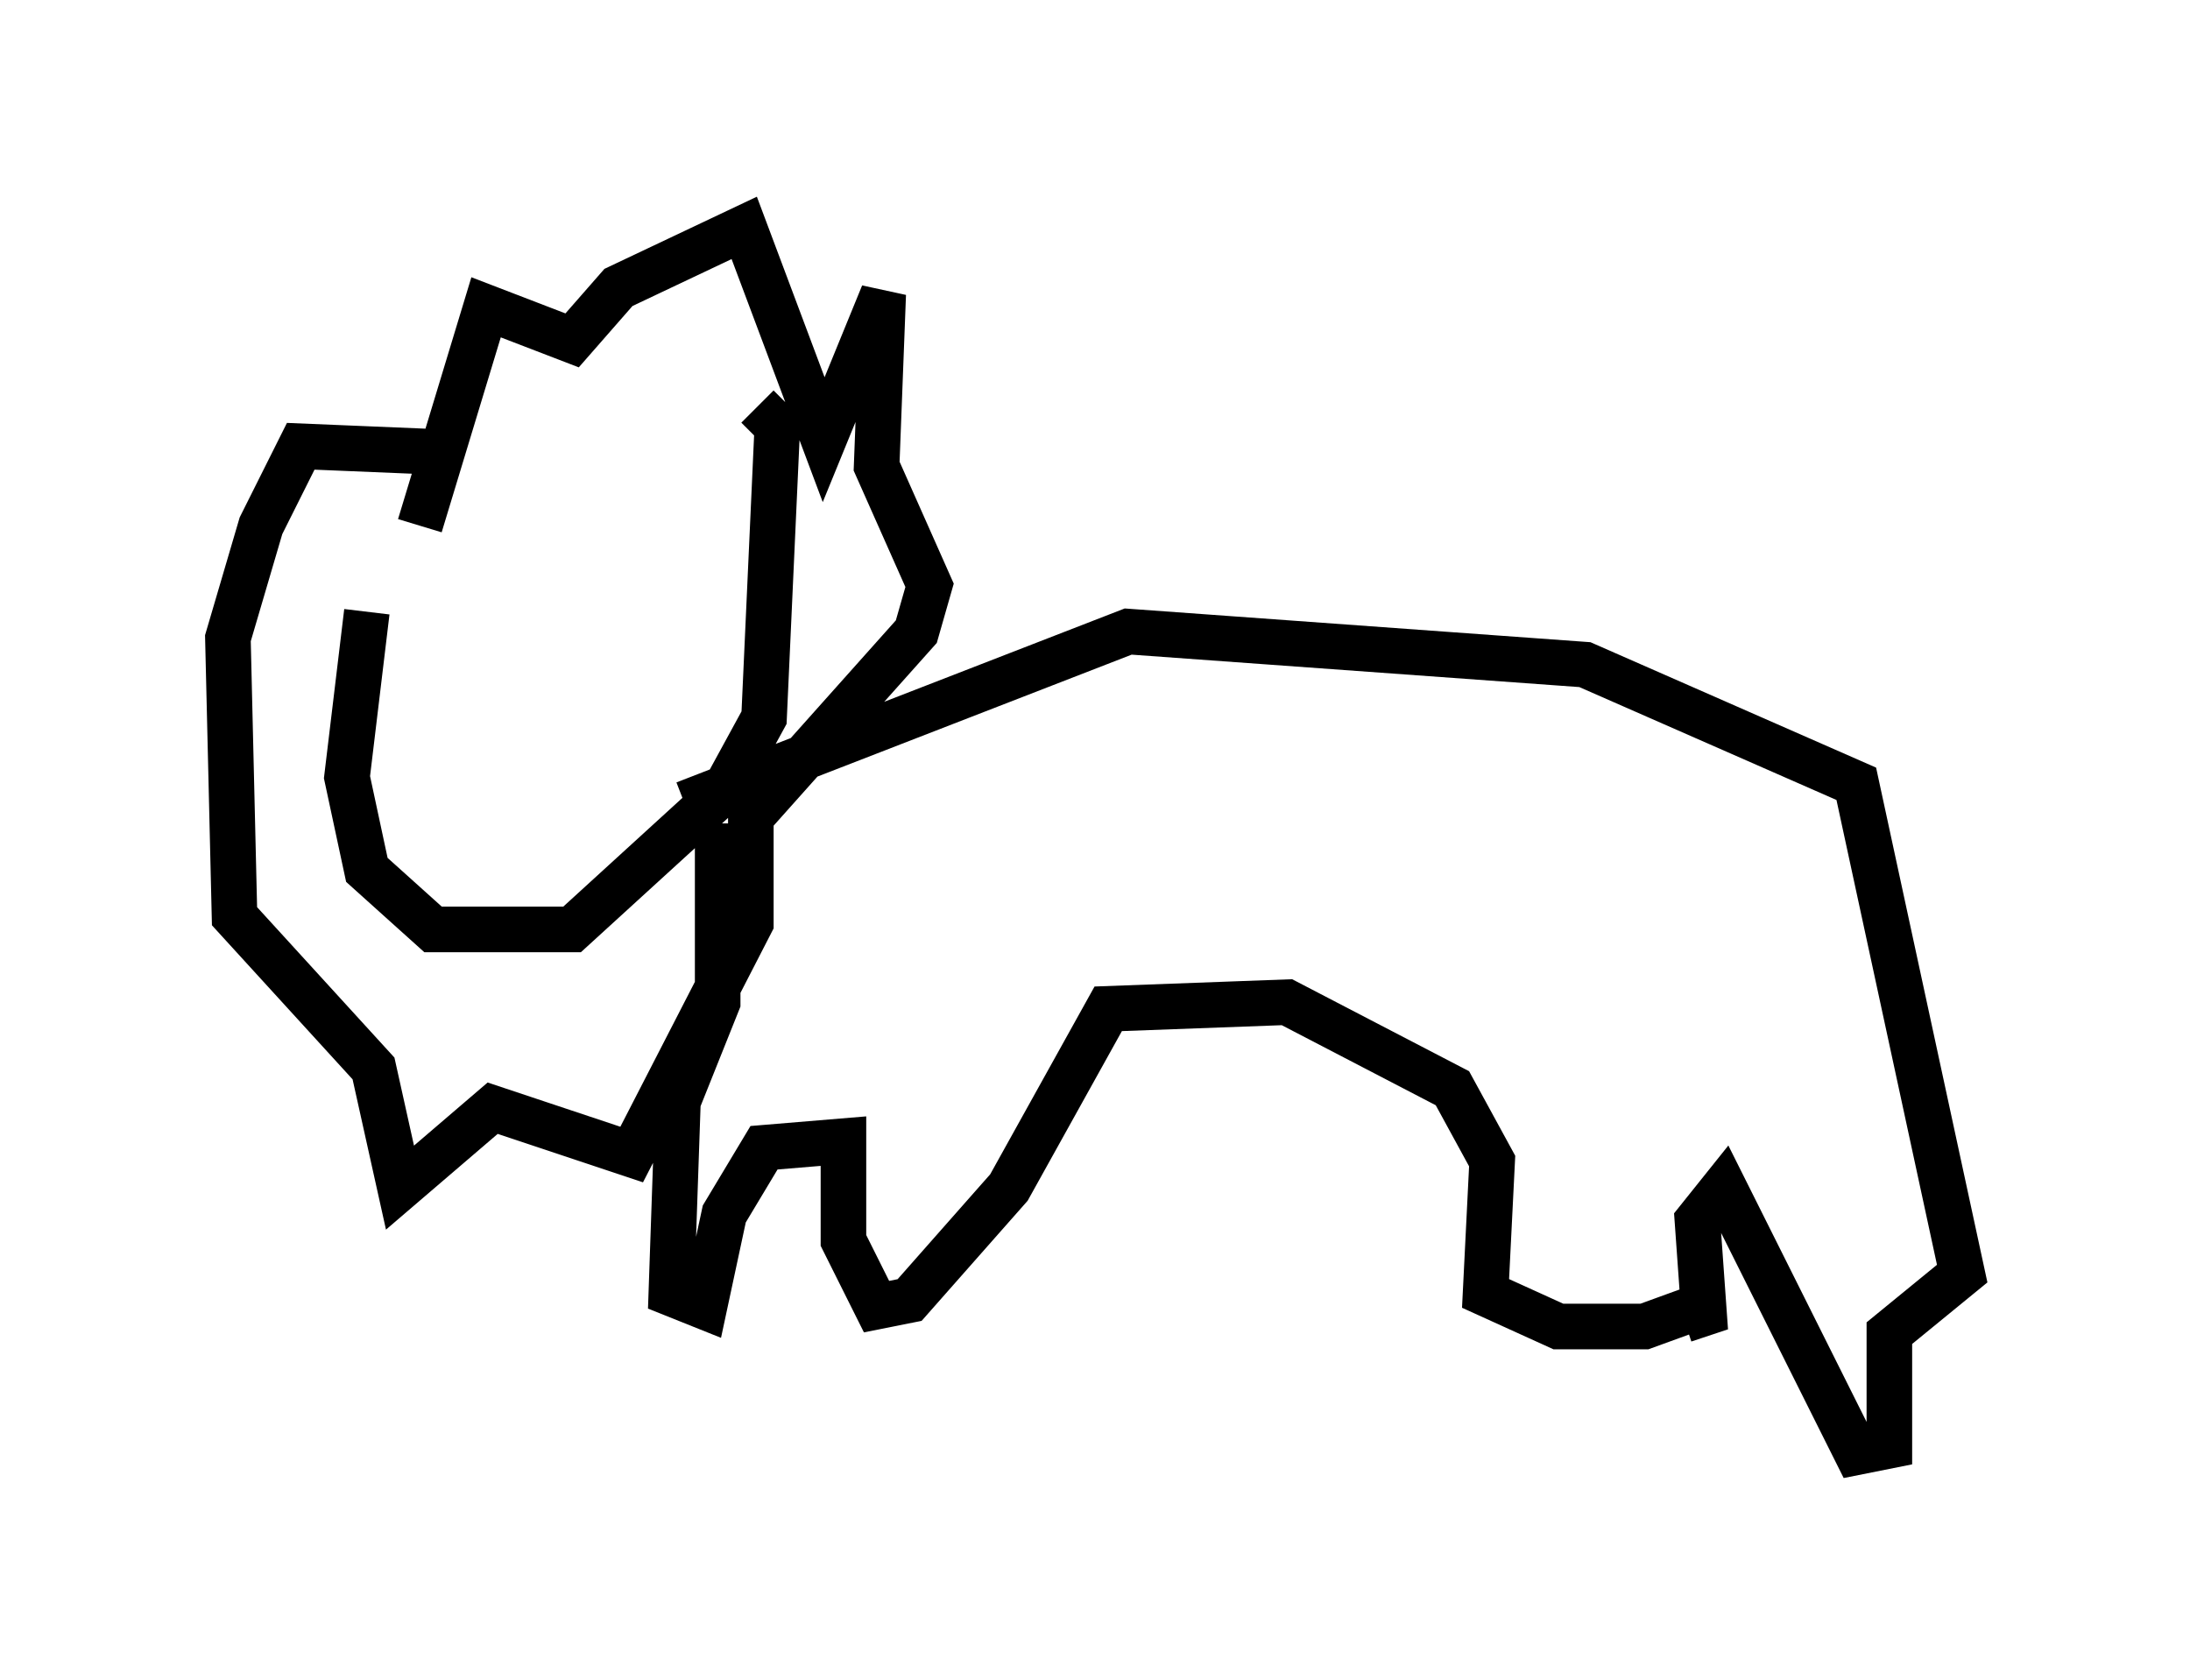 <?xml version="1.0" encoding="utf-8" ?>
<svg baseProfile="full" height="36.871" version="1.1" width="48.056" xmlns="http://www.w3.org/2000/svg" xmlns:ev="http://www.w3.org/2001/xml-events" xmlns:xlink="http://www.w3.org/1999/xlink"><defs /><rect fill="white" height="36.871" width="48.056" x="0" y="0" /><path d="M13.86, 9.503 m-5.81, 3.922 l-0.436, 3.631 0.436, 2.034 l1.453, 1.307 3.05, 0.0 l3.341, -3.05 0.872, -1.598 l0.291, -6.391 -0.436, -0.436 m-7.408, 2.615 l1.453, -4.793 1.888, 0.726 l1.017, -1.162 2.76, -1.307 l1.743, 4.648 1.307, -3.196 l-0.145, 3.777 1.162, 2.615 l-0.291, 1.017 -3.631, 4.067 l0.0, 2.324 -2.615, 5.084 l-3.05, -1.017 -2.034, 1.743 l-0.581, -2.615 -3.05, -3.341 l-0.145, -6.101 0.726, -2.469 l0.872, -1.743 3.486, 0.145 m4.939, 7.698 l9.732, -3.777 10.022, 0.726 l5.955, 2.615 2.324, 10.749 l-1.598, 1.307 0.0, 2.469 l-0.726, 0.145 -2.905, -5.81 l-0.581, 0.726 0.145, 2.034 l-0.436, 0.145 m0.726, -0.436 l-1.598, 0.581 -1.888, 0.0 l-1.598, -0.726 0.145, -2.905 l-0.872, -1.598 -3.631, -1.888 l-3.922, 0.145 -2.179, 3.922 l-2.179, 2.469 -0.726, 0.145 l-0.726, -1.453 0.0, -2.179 l-1.743, 0.145 -0.872, 1.453 l-0.436, 2.034 -0.726, -0.291 l0.145, -4.212 0.872, -2.179 l0.0, -3.922 " fill="none" stroke="black" stroke-width="1" /></svg>